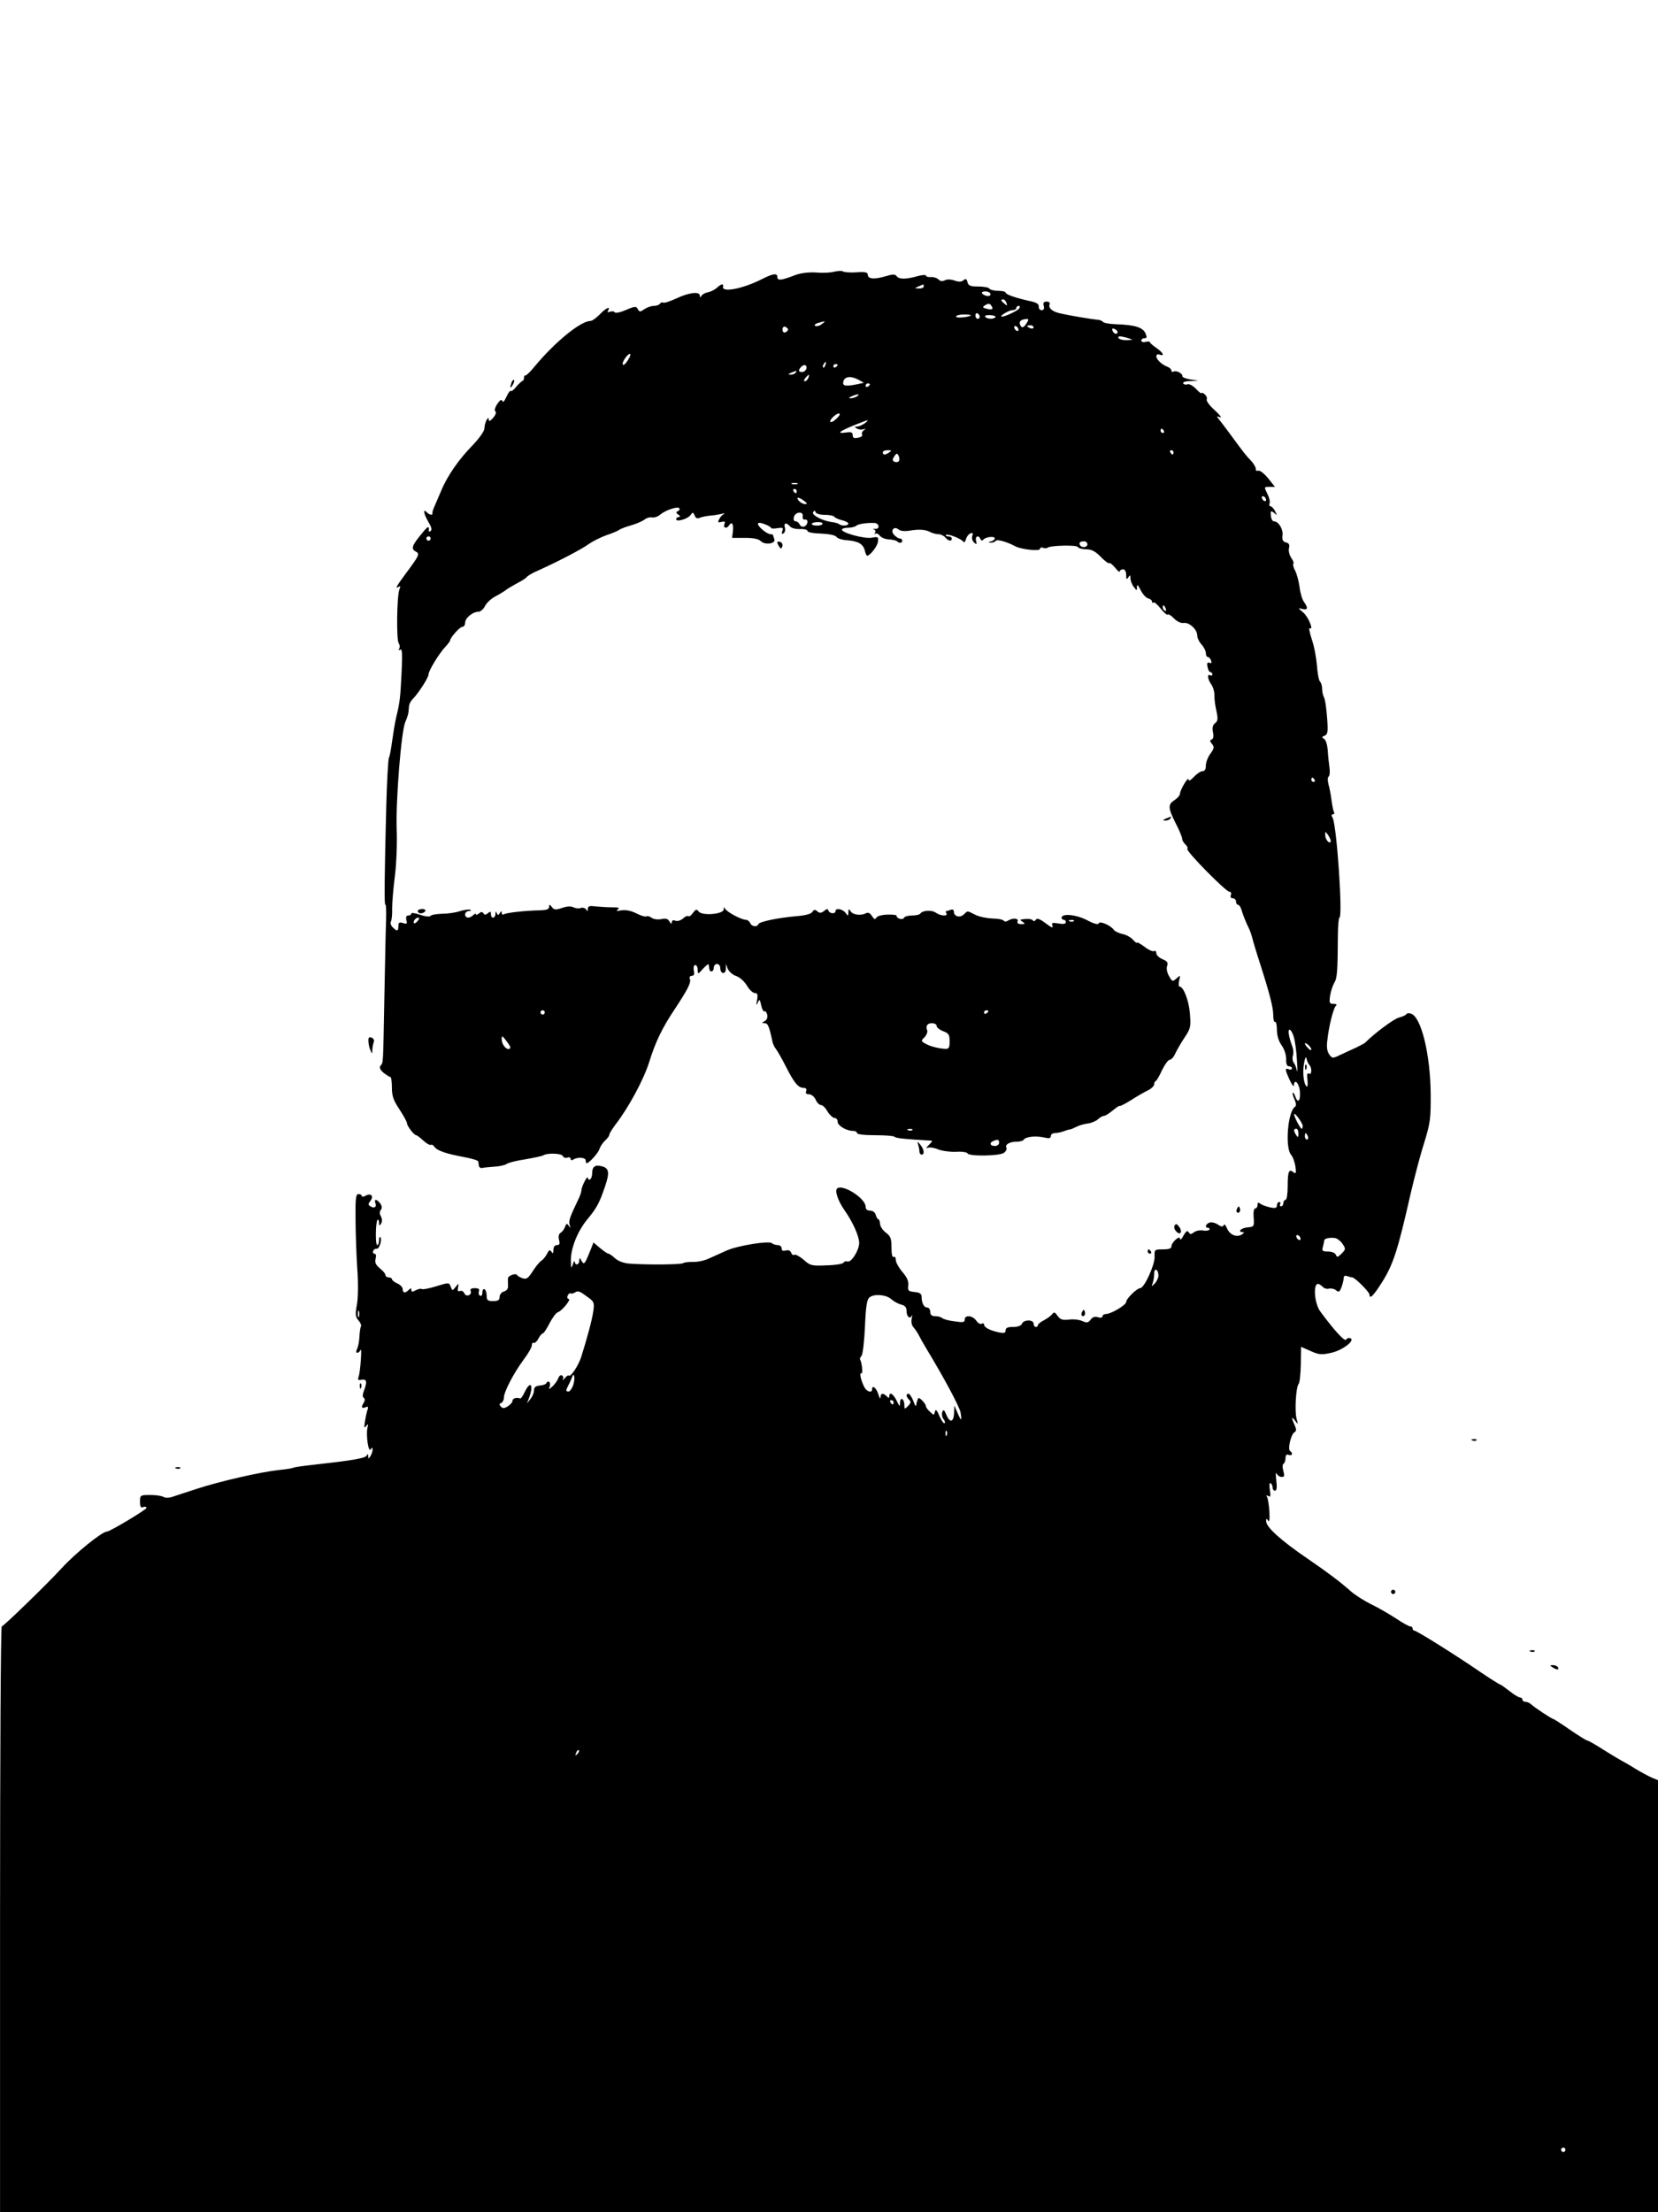 <?xml version="1.0" standalone="no"?>
<!DOCTYPE svg PUBLIC "-//W3C//DTD SVG 20010904//EN"
 "http://www.w3.org/TR/2001/REC-SVG-20010904/DTD/svg10.dtd">
<svg version="1.0" xmlns="http://www.w3.org/2000/svg"
 width="770pt" height="1027pt" viewBox="0 0 770 1027"
 preserveAspectRatio="xMidYMid meet">

<g transform="translate(0,1027) scale(0.1,-0.1)"
fill="#000000" stroke="none">
<path d="M3875 9009 c-16 -5 -54 -7 -84 -4 -34 2 -69 -2 -95 -11 -70 -27 -86
-28 -86 -9 0 18 -21 15 -72 -11 -86 -44 -187 -64 -180 -35 3 16 -8 14 -30 -6
-10 -9 -29 -18 -41 -20 -11 -2 -25 -9 -29 -16 -6 -9 -8 -9 -8 1 0 20 -51 14
-108 -13 -30 -14 -58 -23 -62 -20 -5 3 -11 1 -15 -5 -3 -5 -16 -10 -28 -10
-13 0 -32 -7 -44 -15 -20 -14 -23 -14 -31 0 -7 14 -13 14 -55 -4 -25 -11 -49
-16 -52 -11 -3 5 -13 6 -22 3 -11 -4 -14 -3 -9 5 14 23 -11 12 -39 -18 -16
-16 -35 -30 -43 -30 -45 0 -164 -97 -258 -210 -20 -25 -40 -44 -44 -43 -4 1
-7 -3 -6 -10 0 -7 -3 -14 -9 -16 -5 -3 -18 -15 -29 -28 -10 -13 -21 -21 -24
-18 -3 3 -12 -9 -20 -27 -9 -20 -16 -28 -19 -20 -4 10 -11 5 -24 -14 -11 -17
-14 -31 -8 -34 5 -4 1 -16 -11 -30 -13 -15 -20 -18 -20 -9 0 24 -20 -13 -20
-38 0 -14 -22 -45 -55 -80 -64 -65 -118 -143 -146 -211 -11 -26 -25 -58 -31
-72 -6 -14 -11 -28 -10 -32 3 -12 -13 -9 -26 4 -19 19 -15 -6 8 -46 14 -23 17
-36 10 -41 -6 -4 -10 -3 -9 2 4 23 -4 21 -28 -9 -49 -58 -56 -76 -33 -88 21
-11 19 -16 -51 -110 -37 -50 -45 -65 -29 -55 10 6 11 4 5 -11 -12 -28 -15
-237 -3 -251 5 -7 6 -18 2 -24 -4 -8 -3 -9 5 -5 9 6 10 -20 6 -106 -6 -120 -8
-137 -25 -208 -6 -25 -14 -75 -19 -111 -5 -37 -11 -71 -15 -77 -3 -6 -9 -104
-12 -219 -9 -343 -10 -473 -4 -463 3 5 4 -28 3 -73 -2 -45 -5 -206 -8 -357 -6
-324 -5 -302 -18 -317 -6 -9 -2 -19 14 -33 13 -10 27 -19 32 -20 4 0 7 -22 7
-49 0 -39 7 -59 35 -101 19 -29 35 -58 35 -64 0 -13 33 -56 43 -56 3 0 18 -11
33 -25 14 -13 30 -22 35 -20 4 3 11 -1 16 -8 11 -18 54 -33 136 -48 37 -7 68
-16 68 -21 1 -4 2 -14 3 -20 1 -7 8 -12 16 -10 7 2 32 4 56 6 23 1 48 7 56 12
7 6 46 16 87 22 40 7 78 15 83 18 20 13 87 10 92 -3 3 -7 12 -10 21 -7 8 3 15
1 15 -6 0 -6 5 -8 13 -3 19 13 57 10 57 -4 0 -7 2 -13 4 -13 12 0 54 47 60 66
4 12 15 29 26 39 11 10 20 22 20 28 0 5 13 26 28 46 60 77 132 210 157 291 29
93 59 156 119 246 60 91 76 122 70 139 -4 9 0 15 9 15 10 0 13 8 9 25 -2 15 0
25 7 25 6 0 11 -10 11 -22 1 -22 1 -22 25 5 14 15 26 24 26 20 1 -4 2 -14 3
-20 2 -20 21 -15 21 5 0 9 7 17 15 17 8 0 15 -9 15 -19 0 -28 25 -32 26 -4 l0
23 9 -23 c6 -13 23 -28 39 -33 17 -6 39 -26 50 -45 11 -19 28 -34 36 -34 13 0
15 -7 11 -32 -5 -25 -4 -28 3 -13 8 18 10 17 16 -12 4 -18 11 -31 15 -28 4 3
10 -4 13 -15 3 -12 -1 -24 -11 -30 -16 -9 -16 -9 -1 -10 15 0 21 -14 36 -84 2
-11 9 -27 16 -35 7 -9 28 -45 46 -81 39 -77 58 -100 82 -100 12 0 16 -5 13
-15 -4 -10 0 -15 13 -15 11 0 25 -11 31 -25 6 -14 17 -25 25 -25 7 0 21 -13
30 -30 10 -16 25 -30 33 -30 8 0 14 -8 14 -17 0 -19 41 -43 72 -43 10 0 18 -4
18 -10 0 -6 34 -10 83 -10 46 0 87 -3 91 -7 6 -7 48 -11 149 -17 32 -1 31 0
10 -22 -13 -13 -14 -16 -3 -12 8 3 29 0 47 -8 18 -7 55 -12 82 -11 28 2 52 -2
54 -7 5 -15 147 -13 169 2 10 7 15 18 12 24 -9 14 15 28 48 28 15 0 29 4 32 9
9 14 54 19 92 11 26 -6 34 -5 34 6 0 8 9 14 19 14 11 0 30 4 43 9 13 5 25 8
28 8 3 0 15 5 27 11 12 7 36 14 53 16 17 2 39 11 49 20 9 9 23 16 29 16 6 0
24 12 41 26 17 14 31 23 31 20 0 -3 24 9 53 27 28 18 64 39 80 46 15 8 27 20
27 27 0 7 3 14 8 16 4 2 17 24 29 51 13 26 28 47 35 47 7 0 19 13 26 29 7 15
26 49 43 74 28 42 30 50 25 112 -5 62 -30 125 -48 125 -5 0 -5 12 -2 28 7 26
6 26 -12 10 -18 -16 -20 -16 -35 11 -9 15 -13 35 -9 46 6 16 1 23 -21 32 -16
7 -29 19 -29 28 0 9 -5 13 -10 10 -6 -4 -26 5 -45 20 -19 14 -35 23 -35 19 0
-4 -8 2 -18 13 -9 11 -32 24 -49 27 -18 4 -36 13 -40 19 -14 21 -66 43 -70 31
-3 -8 -22 -3 -56 15 -51 26 -117 32 -117 10 0 -5 5 -9 10 -9 6 0 10 -5 10 -11
0 -8 -12 -10 -34 -6 -30 5 -34 3 -28 -11 4 -12 -6 -8 -32 12 -28 21 -40 25
-46 16 -4 -7 -10 -8 -13 -3 -5 8 -28 9 -57 4 -3 -1 2 -6 10 -11 12 -8 11 -10
-7 -10 -15 0 -21 5 -17 13 5 15 -22 17 -45 3 -7 -5 -16 -5 -20 0 -3 5 -27 10
-52 10 -25 1 -61 8 -79 17 -40 20 -35 20 -54 2 -17 -17 -46 -10 -46 12 0 10
-6 13 -16 9 -9 -3 -18 -6 -20 -6 -3 0 -2 -4 1 -10 9 -15 -28 -12 -49 3 -19 14
-62 11 -72 -4 -3 -5 -20 -9 -39 -9 -18 0 -35 -5 -37 -11 -2 -5 -11 -7 -21 -4
-9 4 -15 10 -13 14 2 3 -16 6 -41 5 -25 0 -48 -6 -53 -14 -6 -10 -11 -8 -21 8
-9 14 -18 18 -28 12 -24 -12 -61 -7 -71 10 -8 12 -10 12 -10 -5 -1 -19 -1 -19
-14 -2 -14 18 -46 23 -46 7 0 -14 -28 -12 -33 3 -3 9 -7 9 -20 -2 -13 -10 -20
-11 -31 -2 -11 10 -16 9 -23 -2 -5 -9 -32 -17 -73 -20 -90 -8 -174 -26 -178
-37 -5 -15 -32 -12 -38 5 -4 8 -13 15 -20 15 -22 0 -91 38 -97 52 -4 9 -6 7
-6 -4 -1 -22 -101 -31 -117 -9 -9 12 -13 10 -26 -7 -8 -12 -18 -19 -21 -15 -4
3 -15 -1 -25 -11 -11 -9 -26 -14 -36 -10 -10 4 -16 1 -16 -7 -1 -10 -4 -8 -11
3 -7 13 -17 16 -39 11 -17 -3 -36 0 -45 7 -8 6 -18 9 -23 6 -5 -3 -26 3 -47
14 -24 12 -48 17 -69 14 -22 -4 -27 -3 -17 4 10 8 4 10 -25 10 -21 0 -56 2
-76 4 -30 4 -38 2 -38 -11 0 -12 -2 -13 -8 -3 -5 7 -16 10 -25 7 -8 -4 -24 -2
-34 3 -12 6 -30 5 -53 -3 -30 -10 -37 -9 -47 4 -11 14 -12 14 -13 1 0 -11 -12
-15 -42 -16 -66 -1 -155 -11 -167 -18 -6 -4 -11 -1 -11 6 0 10 -2 10 -9 -1 -7
-11 -9 -11 -14 0 -4 10 -6 9 -6 -3 -1 -23 -21 -24 -21 -2 0 13 -3 14 -14 5
-10 -9 -16 -9 -21 -1 -5 8 -11 8 -21 -1 -8 -6 -14 -8 -14 -3 0 4 -5 3 -12 -4
-17 -17 -38 -15 -38 3 0 8 8 15 18 16 10 0 12 3 5 6 -7 2 -29 -1 -48 -7 -20
-7 -57 -12 -83 -12 -26 -1 -50 -5 -53 -10 -3 -5 -24 -3 -47 5 -23 8 -42 11
-42 6 0 -5 -6 -9 -14 -9 -9 0 -12 -7 -9 -21 5 -18 3 -20 -16 -14 -17 5 -21 2
-21 -14 0 -25 -6 -26 -26 -6 -9 8 -12 20 -9 26 4 6 7 34 6 62 0 29 6 97 13
152 7 57 11 152 8 220 -4 131 21 448 40 493 13 31 15 38 17 69 0 12 8 29 18
38 26 27 73 99 73 114 0 17 48 96 78 128 12 13 22 26 22 29 0 13 45 64 57 64
7 0 13 9 13 19 0 22 35 51 62 51 9 0 23 12 30 26 7 15 29 35 48 45 19 10 40
23 47 28 6 6 30 20 52 32 23 12 44 25 47 30 3 5 26 19 52 30 100 45 208 102
237 124 17 12 53 30 80 40 27 9 54 20 60 25 5 4 30 14 55 21 25 7 52 19 62 26
9 8 25 13 36 11 11 -2 28 4 38 13 25 21 82 40 89 29 3 -4 -1 -11 -7 -13 -10
-4 -9 -8 2 -16 10 -7 11 -11 3 -11 -7 0 -13 -5 -13 -10 0 -15 53 0 67 19 10
14 12 14 19 -2 4 -12 12 -16 23 -11 9 4 30 8 46 10 17 1 41 5 55 8 14 4 19 4
12 0 -7 -3 -17 -14 -22 -24 -8 -15 -6 -17 10 -13 16 4 19 2 14 -11 -7 -17 11
-22 21 -6 13 21 22 9 19 -23 l-4 -34 59 0 c40 0 64 -5 74 -15 20 -20 71 -12
63 9 -3 8 -6 17 -6 19 0 2 -6 4 -12 4 -17 1 -58 35 -58 48 0 7 11 6 30 -1 17
-6 30 -14 30 -17 0 -4 14 -5 30 -2 26 4 29 2 23 -13 -4 -13 -3 -16 6 -11 6 4
9 16 6 27 -7 22 7 25 24 5 7 -8 27 -13 46 -12 19 1 35 -3 35 -9 0 -6 26 -11
62 -12 39 -2 67 -7 73 -16 5 -7 28 -14 49 -15 51 -4 74 -17 82 -47 3 -14 8
-25 11 -25 13 0 48 44 50 65 3 23 1 24 -27 19 -33 -7 -140 22 -140 37 0 5 13
9 28 9 15 0 32 4 38 9 9 9 53 15 87 13 9 -1 17 -8 17 -16 0 -8 -8 -13 -17 -11
-10 1 -12 0 -5 -2 7 -3 9 -10 6 -16 -4 -7 -4 -9 1 -5 4 4 13 1 20 -8 6 -9 25
-17 42 -18 18 -1 35 -5 39 -9 11 -10 24 -9 24 3 0 6 -5 10 -11 10 -6 0 -17 7
-26 16 -20 20 -2 44 20 26 7 -7 28 -9 48 -6 47 8 77 6 99 -6 10 -5 27 -10 38
-10 11 0 25 -7 32 -15 14 -17 30 -20 30 -5 0 6 -8 10 -17 10 -9 0 -13 3 -10 6
8 8 69 -16 80 -30 4 -7 9 -2 13 11 3 12 13 24 21 27 10 4 13 1 8 -13 -3 -10 1
-23 9 -30 12 -10 13 -9 9 8 -6 22 12 29 20 9 4 -9 8 -9 14 -3 10 13 53 17 53
6 0 -5 -8 -12 -17 -14 -16 -4 -16 -5 -1 -6 9 0 19 3 22 8 6 9 52 -4 91 -25 28
-15 115 -24 115 -12 0 6 6 8 14 5 8 -3 17 -3 20 0 11 11 134 14 141 4 3 -6 21
-11 39 -11 25 0 42 -9 67 -34 18 -19 36 -33 40 -30 4 2 17 -8 28 -22 12 -15
21 -22 21 -17 0 5 7 10 15 10 9 0 15 -10 15 -26 0 -21 2 -23 10 -11 8 12 10
12 10 -5 0 -11 7 -29 15 -39 15 -20 15 -20 15 0 0 13 5 9 17 -15 9 -19 25 -36
35 -39 10 -2 18 -9 18 -15 0 -6 3 -7 6 -4 4 4 19 -9 34 -28 15 -19 30 -32 34
-28 3 3 16 -5 28 -18 14 -14 32 -23 45 -21 26 4 63 -30 63 -58 0 -12 9 -30 20
-42 11 -12 20 -30 20 -40 0 -10 4 -18 9 -18 5 0 12 -7 15 -16 4 -11 2 -15 -7
-11 -10 4 -13 -2 -9 -19 2 -13 8 -24 13 -24 5 0 9 -5 9 -11 0 -5 -4 -7 -10 -4
-15 9 -12 -18 5 -42 9 -12 15 -35 15 -50 -1 -15 3 -48 9 -73 8 -37 7 -47 -6
-57 -11 -8 -14 -21 -10 -42 4 -19 2 -31 -6 -34 -9 -3 -9 -8 1 -20 12 -14 11
-21 -7 -46 -12 -16 -21 -41 -21 -55 0 -17 -5 -26 -15 -26 -9 0 -27 -12 -40
-26 -16 -17 -25 -22 -25 -13 0 8 -9 -1 -20 -19 -11 -18 -20 -39 -20 -46 0 -8
-11 -21 -25 -30 -32 -21 -31 -36 5 -108 17 -32 30 -65 30 -72 0 -7 7 -19 15
-26 8 -7 12 -16 9 -21 -6 -11 179 -199 196 -199 7 0 10 -7 6 -15 -3 -9 0 -15
9 -15 8 0 15 -7 15 -15 0 -8 4 -15 9 -15 5 0 12 -10 16 -22 7 -25 22 -62 36
-90 5 -10 13 -34 18 -55 6 -21 19 -65 30 -98 47 -146 64 -212 64 -247 0 -21 4
-35 8 -32 5 3 9 -14 9 -36 0 -27 8 -53 22 -73 13 -18 21 -44 21 -64 -1 -22 4
-33 13 -33 8 0 14 -4 14 -10 0 -5 -7 -7 -15 -4 -19 8 -18 -1 5 -51 10 -22 19
-32 19 -23 2 35 26 7 28 -32 3 -42 -11 -54 -22 -19 -4 11 -9 18 -11 16 -3 -2
1 -17 8 -31 8 -19 8 -30 2 -34 -34 -22 -47 -191 -18 -223 8 -9 17 -34 20 -54
4 -31 2 -36 -9 -27 -21 18 -27 4 -27 -65 0 -35 -4 -63 -10 -63 -5 0 -10 -7
-10 -15 0 -8 -5 -15 -11 -15 -5 0 -7 5 -4 10 3 6 1 10 -4 10 -6 0 -11 -7 -11
-16 0 -12 -7 -14 -32 -9 -18 4 -39 12 -45 17 -10 8 -13 6 -13 -6 0 -9 -5 -16
-11 -16 -6 0 -9 -17 -7 -42 3 -42 2 -43 -30 -46 -30 -3 -47 -22 -19 -22 6 0 4
-5 -6 -11 -25 -15 -56 -1 -69 29 -6 15 -12 21 -15 15 -3 -9 -10 -9 -27 2 -13
9 -31 13 -40 9 -18 -7 -22 -24 -5 -24 5 0 8 -4 5 -9 -3 -4 -17 -6 -31 -3 -14
2 -32 -2 -41 -9 -13 -10 -17 -10 -24 1 -6 9 -12 5 -24 -16 -8 -16 -15 -23 -16
-15 0 19 -40 -16 -40 -36 0 -9 -13 -13 -40 -13 -39 0 -39 -1 -38 -35 1 -37
-48 -145 -67 -145 -15 0 -65 -49 -65 -64 0 -14 -70 -56 -94 -56 -9 0 -16 -5
-16 -11 0 -6 -9 -8 -21 -4 -14 5 -25 1 -34 -11 -11 -15 -17 -16 -38 -7 -15 7
-43 10 -63 7 -30 -3 -40 0 -52 17 -13 18 -17 20 -26 8 -6 -8 -23 -20 -38 -28
-16 -8 -28 -18 -28 -23 0 -4 -4 -8 -10 -8 -5 0 -10 7 -10 15 0 20 -46 20 -54
0 -3 -9 -19 -15 -41 -15 -25 0 -35 -4 -35 -16 0 -12 -7 -14 -32 -9 -42 9 -68
23 -68 36 0 6 -5 7 -11 4 -6 -4 -17 2 -25 14 -18 25 -54 28 -54 5 0 -13 -8
-14 -47 -8 -27 3 -52 10 -57 15 -6 5 -20 9 -33 9 -16 0 -23 6 -23 20 0 11 -6
20 -14 20 -15 0 -26 21 -26 50 0 14 -9 20 -32 22 -30 3 -33 6 -30 31 2 20 -6
38 -28 63 -16 19 -30 44 -30 55 0 11 -4 17 -10 14 -6 -4 -10 13 -10 44 0 41
-4 52 -25 68 -14 10 -27 28 -28 41 -1 12 -4 22 -8 22 -4 0 -9 9 -12 20 -3 12
-14 20 -26 20 -14 0 -21 6 -21 18 0 38 -102 104 -131 86 -14 -9 1 -56 32 -101
39 -55 69 -122 69 -153 0 -34 -37 -93 -55 -86 -7 2 -15 0 -17 -5 -2 -6 -37
-12 -78 -13 -70 -3 -77 -2 -108 26 -18 15 -37 26 -43 23 -5 -4 -12 1 -15 10
-4 10 -13 13 -25 10 -13 -4 -19 -1 -19 9 0 9 -8 16 -18 16 -10 0 -22 4 -28 9
-12 12 -157 -11 -209 -34 -22 -10 -58 -26 -80 -36 -22 -11 -56 -18 -76 -17
-20 0 -41 -2 -47 -6 -11 -7 -173 -8 -250 -2 -26 2 -52 12 -66 25 -12 11 -26
21 -30 21 -5 0 -22 12 -39 26 l-31 26 -9 -23 c-31 -78 -34 -83 -46 -63 -9 17
-10 17 -11 2 0 -20 -19 -25 -21 -5 -1 6 -5 1 -9 -13 -7 -21 -8 -19 -9 17 -1
57 30 136 76 192 44 53 56 75 83 154 22 65 18 85 -16 93 -30 8 -44 -2 -44 -31
0 -13 -4 -27 -10 -30 -5 -3 -10 0 -10 7 0 7 -7 0 -15 -16 -8 -15 -15 -34 -15
-41 0 -8 -6 -26 -14 -42 -40 -83 -46 -101 -41 -118 6 -16 5 -17 -4 -5 -8 12
-11 11 -17 -5 -4 -11 -13 -24 -21 -28 -8 -5 -11 -17 -7 -33 5 -18 2 -24 -10
-24 -10 0 -16 -9 -16 -22 0 -17 -3 -19 -9 -9 -7 11 -12 9 -21 -10 -7 -13 -19
-28 -27 -32 -7 -5 -25 -26 -39 -48 -21 -33 -29 -39 -47 -33 -12 4 -23 10 -25
14 -4 12 -42 -1 -43 -14 -1 -6 0 -21 0 -33 2 -14 -5 -24 -18 -28 -12 -3 -21
-15 -21 -26 0 -14 -7 -19 -30 -19 -25 0 -30 4 -30 24 0 14 -4 28 -10 31 -5 3
-10 -3 -10 -15 0 -12 -4 -18 -11 -15 -6 4 -8 13 -5 21 4 10 -2 14 -19 14 -17
0 -23 -4 -19 -14 3 -7 -1 -16 -10 -19 -8 -3 -17 1 -20 10 -4 8 -12 13 -20 10
-10 -4 -12 1 -9 16 4 21 4 21 -11 3 -15 -19 -16 -19 -23 1 -8 20 -8 20 -67 2
-32 -10 -62 -16 -67 -13 -5 3 -18 0 -29 -6 -15 -8 -20 -8 -20 2 0 9 -3 9 -12
0 -16 -16 -28 -15 -28 3 0 9 -11 21 -25 27 -14 6 -25 15 -25 20 0 4 -7 8 -15
8 -8 0 -15 5 -15 11 0 6 -12 20 -26 31 -19 16 -24 27 -20 44 4 15 2 24 -5 24
-6 0 -9 6 -6 13 2 6 9 11 16 10 12 -3 27 44 17 54 -3 4 -6 -3 -6 -15 0 -12 -4
-22 -8 -22 -10 0 -8 107 1 117 4 3 7 -2 7 -13 0 -15 2 -16 9 -5 6 9 6 22 0 34
-7 12 -7 22 -1 30 7 8 6 18 -2 30 -16 21 -30 23 -23 2 8 -18 -5 -26 -23 -15
-11 7 -11 11 -1 24 18 22 5 39 -20 26 -10 -6 -19 -7 -19 -2 0 5 -7 9 -15 9
-13 0 -15 -19 -14 -116 0 -64 4 -168 8 -231 5 -67 4 -137 -2 -168 -8 -45 -7
-55 8 -72 9 -10 14 -23 11 -28 -3 -5 -6 -26 -7 -48 -1 -21 -6 -47 -11 -56 -5
-11 -5 -18 1 -18 5 0 12 6 15 13 8 17 -1 -104 -9 -125 -5 -14 -2 -16 14 -13
24 4 27 -9 11 -51 -7 -18 -7 -29 -1 -33 6 -4 6 -12 1 -21 -14 -22 -12 -30 7
-23 12 5 15 2 10 -10 -3 -8 -9 -33 -12 -54 -5 -30 -4 -35 5 -23 10 12 11 11 6
-9 -7 -35 5 -116 15 -99 7 10 9 10 9 -2 0 -8 -5 -22 -10 -30 -9 -13 -10 -13
-10 0 0 11 -2 12 -8 2 -8 -12 -76 -23 -249 -42 -46 -5 -86 -11 -90 -13 -5 -3
-35 -8 -68 -11 -84 -9 -273 -52 -380 -87 -49 -16 -102 -33 -116 -38 -15 -5
-33 -5 -40 0 -8 5 -35 9 -61 9 -47 0 -48 -1 -48 -31 0 -24 4 -30 15 -25 8 3
15 1 15 -4 0 -8 -170 -110 -184 -110 -22 0 -145 -99 -210 -170 -67 -73 -270
-270 -278 -270 -5 0 -8 -612 -8 -1360 l0 -1360 3850 0 3850 0 0 1003 0 1003
-27 11 c-16 7 -50 25 -78 42 -27 17 -57 34 -65 38 -8 4 -45 26 -83 50 -37 24
-71 43 -75 43 -5 0 -41 23 -81 50 -40 28 -75 50 -77 50 -7 0 -87 53 -102 67
-7 7 -20 13 -28 13 -8 0 -14 5 -14 10 0 6 -5 10 -11 10 -6 0 -28 13 -49 30
-21 16 -40 30 -43 30 -3 0 -43 25 -89 56 -124 85 -299 194 -309 194 -5 0 -9 5
-9 10 0 6 -5 10 -11 10 -6 0 -37 17 -68 38 -31 20 -82 50 -114 65 -32 16 -75
43 -95 61 -51 45 -103 84 -199 150 -125 85 -193 147 -193 174 0 14 2 14 9 3 6
-9 8 6 6 42 -2 31 -7 62 -11 68 -5 8 -3 9 6 4 10 -6 12 0 7 29 -3 22 -2 34 4
31 5 -4 9 -13 9 -21 0 -8 5 -14 11 -14 8 0 10 15 6 48 -3 26 -3 40 1 32 4 -8
14 -16 23 -16 14 -1 15 4 9 27 -5 17 -5 31 1 34 5 4 9 15 9 27 0 14 5 18 15
14 16 -6 21 9 6 18 -12 8 4 77 20 87 10 6 10 13 1 34 -16 35 -15 43 3 19 13
-18 14 -17 6 11 -9 35 -3 145 10 161 5 6 9 47 10 91 l1 81 45 -20 c38 -17 51
-18 95 -8 52 11 115 59 88 68 -7 3 -15 -1 -19 -7 -6 -10 -54 42 -119 130 -28
37 -35 129 -11 129 4 0 14 -6 21 -13 7 -8 20 -12 30 -9 10 2 25 -1 33 -8 12
-10 16 -8 25 15 5 14 10 33 10 42 0 10 6 13 16 9 9 -3 20 -6 24 -6 12 0 80
-68 80 -80 0 -23 18 -6 57 56 53 83 75 152 133 409 18 77 46 185 64 240 28 92
31 111 30 230 -2 180 -43 351 -90 369 -10 4 -20 3 -23 -2 -3 -5 -19 -12 -35
-16 -22 -5 -116 -75 -156 -116 -3 -3 -22 -13 -42 -23 -21 -9 -54 -25 -74 -34
-35 -17 -37 -17 -51 2 -10 14 -13 35 -9 65 7 67 29 154 41 162 5 4 0 8 -12 8
-19 0 -21 4 -16 38 3 20 12 47 19 59 14 22 16 55 17 216 0 48 4 87 7 87 17 0
-12 425 -31 463 -7 11 -6 17 1 17 6 0 8 4 5 10 -3 5 -8 29 -11 52 -3 24 -9 58
-14 75 -5 19 -5 35 0 38 5 3 7 22 4 43 -3 20 -7 57 -8 80 -2 24 -9 48 -17 52
-11 7 -11 10 3 15 14 6 16 18 11 83 -3 42 -9 85 -14 94 -5 9 -9 27 -9 40 0 13
-4 28 -10 34 -5 5 -12 39 -14 74 -3 36 -13 91 -24 122 -10 32 -15 55 -10 52
21 -13 -6 53 -30 73 -25 21 -25 22 -4 16 26 -6 28 4 7 34 -8 11 -17 42 -20 69
-4 26 -12 59 -20 74 -8 15 -12 30 -9 33 4 3 -1 16 -10 28 -8 13 -13 32 -10 44
4 16 0 24 -14 27 -15 4 -19 13 -16 34 3 29 -19 64 -40 64 -7 0 -13 12 -14 26
-2 24 0 25 15 13 15 -13 15 -12 4 9 -6 12 -16 22 -21 22 -5 0 -7 6 -4 14 3 8
-2 28 -11 45 -15 31 -15 31 10 31 l26 0 -32 40 c-19 23 -39 38 -46 35 -8 -2
-13 1 -11 8 1 6 -9 24 -22 38 -25 26 -31 34 -90 114 -38 51 -42 57 -59 78 -12
16 -12 17 5 10 10 -4 -1 11 -24 32 -24 21 -41 44 -38 51 3 7 -2 18 -10 24 -8
7 -14 9 -14 5 0 -4 -11 4 -25 19 -15 16 -32 25 -40 22 -8 -3 -17 -1 -20 4 -4
6 11 11 32 11 l38 2 -38 6 c-21 3 -37 10 -36 15 1 13 -29 28 -41 21 -6 -3 -10
-1 -10 5 0 6 -8 13 -17 17 -26 9 -53 34 -53 49 0 8 6 11 15 8 26 -10 16 10
-15 31 -16 11 -30 23 -30 27 0 3 -9 4 -20 1 -11 -3 -20 0 -20 6 0 6 7 11 15
11 12 0 12 5 4 24 -13 27 -50 38 -137 41 -30 1 -57 6 -60 11 -4 5 -16 10 -27
10 -23 2 -127 19 -170 29 -37 8 -57 24 -51 42 3 8 -2 13 -13 13 -14 0 -18 -5
-14 -20 4 -13 0 -20 -10 -20 -8 0 -14 8 -13 17 1 12 -11 19 -39 25 -68 15
-115 31 -115 40 0 4 -15 8 -34 8 -19 0 -38 5 -41 10 -3 6 -27 10 -52 10 -37 0
-46 4 -50 20 -4 16 -8 18 -19 9 -9 -8 -22 -8 -42 -1 -17 6 -35 6 -44 1 -11 -6
-21 -5 -30 4 -7 7 -23 12 -35 11 -13 -1 -23 2 -23 7 0 4 -16 3 -36 -2 -55 -16
-88 -16 -99 -2 -8 11 -18 11 -55 0 -51 -15 -80 -12 -80 8 0 11 -13 14 -52 11
-29 -2 -57 0 -63 4 -5 4 -23 3 -40 -1z m415 -69 c0 -5 -10 -10 -22 -9 -22 0
-22 1 -3 9 11 5 21 9 23 9 1 1 2 -3 2 -9z m310 -36 c0 -7 -8 -10 -20 -7 -11 3
-20 9 -20 14 0 4 9 7 20 6 11 -1 20 -7 20 -13z m74 -40 c5 -14 4 -15 -9 -4
-17 14 -19 20 -6 20 5 0 12 -7 15 -16z m-69 -15 c10 -15 2 -19 -24 -12 -17 4
-19 8 -9 14 18 12 26 11 33 -2z m129 -10 c-6 -11 -66 -39 -81 -39 -16 1 32 30
49 30 10 0 18 5 18 10 0 6 5 10 11 10 5 0 7 -5 3 -11z m-184 -40 c0 -5 -4 -9
-10 -9 -5 0 -10 7 -10 16 0 8 5 12 10 9 6 -3 10 -10 10 -16z m-41 7 c-11 -9
-69 -14 -69 -6 0 6 17 10 37 10 20 0 34 -2 32 -4z m114 -8 c-6 -11 -41 -10
-48 2 -3 5 7 8 24 7 16 -1 27 -5 24 -9z m145 -28 c-15 -24 -24 -25 -31 -6 -6
14 6 24 31 25 10 1 10 -3 0 -19z m-952 -5 c-10 -8 -24 -11 -30 -8 -6 4 0 10
14 14 36 10 37 10 16 -6z m-156 -25 c0 -4 -6 -10 -13 -13 -7 -3 -13 3 -13 13
0 10 6 16 13 13 7 -3 13 -9 13 -13z m1070 -1 c0 -6 -4 -7 -10 -4 -5 3 -10 11
-10 16 0 6 5 7 10 4 6 -3 10 -11 10 -16z m70 11 c0 -5 -7 -7 -15 -4 -8 4 -15
8 -15 10 0 2 7 4 15 4 8 0 15 -4 15 -10z m390 -21 c0 -14 -17 -10 -23 5 -4 10
-1 13 9 9 7 -3 14 -9 14 -14z m50 -29 c24 -8 24 -8 -7 -9 -17 -1 -35 4 -38 9
-7 11 9 11 45 0z m-2326 -105 c-10 -16 -20 -23 -22 -16 -4 12 28 55 35 47 3
-2 -3 -17 -13 -31z m919 -20 c-3 -9 -8 -14 -10 -11 -3 3 -2 9 2 15 9 16 15 13
8 -4z m-89 -19 c-3 -7 -11 -13 -19 -13 -18 0 -19 9 -3 25 14 14 29 6 22 -12z
m146 20 c0 -3 -4 -8 -10 -11 -5 -3 -10 -1 -10 4 0 6 5 11 10 11 6 0 10 -2 10
-4z m-195 -36 c-3 -5 -14 -10 -23 -9 -14 0 -13 2 3 9 27 11 27 11 20 0z m59
-25 c-4 -8 -11 -15 -16 -15 -6 0 -5 6 2 15 7 8 14 15 16 15 2 0 1 -7 -2 -15z
m235 -9 l23 -13 -32 -7 c-56 -11 -69 -8 -63 14 6 23 36 26 72 6z m51 -20 c0
-3 -4 -8 -10 -11 -5 -3 -10 -1 -10 4 0 6 5 11 10 11 6 0 10 -2 10 -4z m-60
-56 c-8 -5 -22 -9 -30 -9 -10 0 -8 3 5 9 27 12 43 12 25 0z m-80 -84 c0 -3 -7
-12 -16 -20 -23 -23 -40 -19 -19 4 16 18 35 26 35 16z m116 -41 c-11 -8 -27
-15 -35 -15 -13 0 -14 -2 -2 -9 8 -5 21 -7 30 -4 13 4 13 3 2 -5 -7 -5 -11
-14 -7 -20 3 -5 -5 -12 -19 -14 -19 -4 -25 -1 -25 12 0 13 -7 16 -32 12 -44
-6 -32 5 39 34 67 27 75 29 49 9z m1389 -35 c3 -5 1 -10 -4 -10 -6 0 -11 5
-11 10 0 6 2 10 4 10 3 0 8 -4 11 -10z m-1275 -100 c-19 -13 -30 -13 -30 0 0
6 10 10 23 10 18 0 19 -2 7 -10z m1320 0 c0 -5 -2 -10 -4 -10 -3 0 -8 5 -11
10 -3 6 -1 10 4 10 6 0 11 -4 11 -10z m-1275 -40 c-3 -5 -12 -7 -20 -4 -11 5
-12 10 -2 25 10 16 13 16 20 4 4 -8 5 -19 2 -25z m-472 -107 c-7 -2 -19 -2
-25 0 -7 3 -2 5 12 5 14 0 19 -2 13 -5z m-3 -33 c0 -5 -2 -10 -4 -10 -3 0 -8
5 -11 10 -3 6 -1 10 4 10 6 0 11 -4 11 -10z m2180 -41 c0 -6 -4 -7 -10 -4 -5
3 -10 11 -10 16 0 6 5 7 10 4 6 -3 10 -11 10 -16z m-2146 -4 c16 -12 17 -15 4
-15 -8 0 -21 7 -28 15 -16 19 -1 19 24 0z m96 -65 c21 0 41 -4 45 -9 3 -5 19
-12 35 -16 17 -4 30 -11 30 -16 0 -10 -33 -12 -43 -2 -4 3 -17 7 -30 9 -43 4
-99 33 -91 46 6 9 9 9 12 0 2 -7 21 -12 42 -12z m-102 -7 c-2 -10 3 -17 10
-15 18 3 15 -25 -3 -32 -9 -3 -18 1 -21 9 -4 8 -12 15 -19 15 -8 0 -11 8 -8
20 7 25 45 28 41 3z m92 -34 c0 -5 -11 -9 -25 -9 -33 0 -33 15 0 16 14 1 25
-2 25 -7z m-1820 -69 c0 -5 -4 -10 -10 -10 -5 0 -10 5 -10 10 0 6 5 10 10 10
6 0 10 -4 10 -10z m3050 -27 c0 -14 -26 -18 -34 -4 -7 11 0 18 19 18 8 0 15
-6 15 -14z m364 -299 c3 -8 2 -12 -4 -9 -6 3 -10 10 -10 16 0 14 7 11 14 -7z
m691 -794 c3 -5 1 -10 -4 -10 -6 0 -11 5 -11 10 0 6 2 10 4 10 3 0 8 -4 11
-10z m75 -283 c0 -20 -24 1 -25 23 -2 21 -1 22 12 5 7 -11 13 -23 13 -28z
m-4240 -372 c-7 -9 -15 -13 -17 -11 -7 7 7 26 19 26 6 0 6 -6 -2 -15z m3047
-1 c-3 -3 -12 -4 -19 -1 -8 3 -5 6 6 6 11 1 17 -2 13 -5z m-2457 -424 c0 -5
-4 -10 -10 -10 -5 0 -10 5 -10 10 0 6 5 10 10 10 6 0 10 -4 10 -10z m2060 6
c0 -3 -4 -8 -10 -11 -5 -3 -10 -1 -10 4 0 6 5 11 10 11 6 0 10 -2 10 -4z
m-240 -69 c0 -7 14 -18 30 -24 26 -10 30 -16 30 -47 0 -31 -3 -36 -22 -35 -32
2 -70 12 -92 25 -19 11 -19 13 -2 29 9 10 15 24 12 32 -4 8 -4 19 0 24 8 14
44 11 44 -4z m1658 -49 c6 -18 13 -67 15 -108 3 -41 3 -64 0 -50 -3 14 -9 30
-15 37 -5 7 -7 21 -4 31 4 11 3 30 -2 43 -17 45 -22 79 -13 79 5 0 14 -15 19
-32z m-3638 -50 c0 -5 -4 -8 -8 -8 -15 0 -32 24 -32 45 0 19 2 18 20 -5 11
-14 20 -28 20 -32z m3720 -10 c0 -5 -7 -3 -15 6 -8 8 -15 18 -15 22 0 3 7 1
15 -6 8 -7 15 -17 15 -22z m-9 -72 c13 -14 11 -49 -2 -40 -8 5 -10 -4 -7 -29
2 -20 1 -34 -3 -31 -14 8 -21 65 -13 107 5 27 9 35 12 22 2 -11 8 -24 13 -29z
m-31 -283 c0 -7 -2 -13 -5 -13 -6 0 -35 56 -35 67 1 13 40 -41 40 -54z m-1813
-19 c-3 -3 -12 -4 -19 -1 -8 3 -5 6 6 6 11 1 17 -2 13 -5z m1793 -16 c0 -19
-2 -20 -10 -8 -13 19 -13 30 0 30 6 0 10 -10 10 -22z m44 -13 c3 -8 1 -15 -4
-15 -6 0 -10 7 -10 15 0 8 2 15 4 15 2 0 6 -7 10 -15z m-1434 -30 c0 -8 -9
-15 -20 -15 -22 0 -27 15 -7 23 21 9 27 7 27 -8z m1400 -446 c0 -6 -4 -7 -10
-4 -5 3 -10 11 -10 16 0 6 5 7 10 4 6 -3 10 -11 10 -16z m196 -25 c14 -21 14
-24 -6 -44 -17 -17 -21 -18 -26 -5 -4 9 -19 15 -36 15 -27 0 -30 3 -24 23 3
12 6 25 6 29 0 9 31 15 53 10 10 -3 25 -15 33 -28z m-856 -145 c0 -11 -8 -28
-17 -37 -16 -16 -16 -16 -10 1 4 10 7 30 7 43 0 14 4 22 10 19 6 -3 10 -15 10
-26z m-2647 -103 c26 -19 28 -25 22 -65 -6 -41 -29 -125 -56 -211 -13 -40 -49
-94 -57 -86 -3 3 -11 -2 -19 -12 -8 -9 -12 -12 -9 -5 4 6 2 14 -4 18 -6 3 -13
-2 -17 -12 -3 -10 -15 -27 -26 -38 -17 -16 -20 -16 -14 -2 3 9 2 19 -3 22 -4
3 -10 1 -12 -5 -1 -5 -15 -11 -30 -12 -21 -2 -28 -8 -28 -23 0 -11 -8 -29 -17
-40 l-16 -20 8 20 c25 65 10 91 -18 33 -9 -18 -18 -32 -21 -30 -16 6 -36 1
-36 -11 0 -7 -10 -18 -21 -25 -17 -11 -24 -11 -33 -2 -8 9 -8 14 2 17 6 3 12
13 12 24 0 27 44 112 91 176 22 29 39 59 39 68 0 9 4 14 8 11 5 -3 15 6 22 19
7 14 17 25 21 25 4 0 18 21 31 47 13 25 30 48 38 51 19 5 65 62 51 62 -6 0 -8
7 -5 15 4 8 9 13 13 11 4 -3 13 -1 21 4 15 9 20 8 63 -24z m1406 -7 c11 -10
31 -21 45 -25 19 -4 26 -13 26 -29 0 -27 16 -41 24 -23 3 7 3 1 0 -13 -3 -15
0 -32 8 -40 7 -8 19 -25 26 -39 7 -14 22 -41 35 -62 80 -132 153 -268 158
-295 7 -42 3 -42 -15 0 l-14 32 -1 -32 c-1 -44 -19 -51 -35 -13 -11 26 -14 29
-20 15 -3 -10 -1 -24 5 -32 7 -7 9 -16 6 -20 -4 -3 -14 11 -24 33 -12 29 -18
34 -21 21 -4 -18 -5 -18 -23 -1 -10 9 -19 21 -19 26 0 10 -25 38 -34 38 -2 0
-6 -10 -9 -22 -3 -21 -5 -20 -16 10 -7 17 -17 32 -22 32 -13 0 -11 -14 3 -28
10 -9 8 -16 -5 -29 -16 -16 -17 -16 -17 4 0 12 -4 25 -10 28 -6 3 -10 -4 -10
-17 0 -20 -2 -19 -16 10 -16 32 -34 43 -34 20 0 -9 -3 -9 -12 0 -17 17 -28 15
-29 -5 0 -10 -5 -3 -10 15 -9 29 -29 45 -29 22 0 -19 -27 -10 -37 13 -16 31
-23 68 -12 62 8 -5 1 54 -7 64 -2 2 1 10 7 17 6 7 13 69 16 136 4 94 9 126 21
135 21 18 78 13 101 -8z m-2472 -81 c-3 -7 -5 -2 -5 12 0 14 2 19 5 13 2 -7 2
-19 0 -25z m994 -321 c-6 -15 -15 -27 -21 -27 -12 0 -13 5 -1 28 5 9 13 26 17
37 6 16 8 17 11 4 2 -8 -1 -28 -6 -42z m1489 -77 c0 -5 -2 -10 -4 -10 -3 0 -8
5 -11 10 -3 6 -1 10 4 10 6 0 11 -4 11 -10z m247 -152 c-3 -8 -6 -5 -6 6 -1
11 2 17 5 13 3 -3 4 -12 1 -19z m-1716 -1481 c-10 -9 -11 -8 -5 6 3 10 9 15
12 12 3 -3 0 -11 -7 -18z m4589 -1837 c0 -5 -4 -10 -10 -10 -5 0 -10 5 -10 10
0 6 5 10 10 10 6 0 10 -4 10 -10z"/>
<path d="M6061 5314 c0 -11 3 -14 6 -6 3 7 2 16 -1 19 -3 4 -6 -2 -5 -13z"/>
<path d="M2376 8495 c-9 -26 -7 -32 5 -12 6 10 9 21 6 23 -2 3 -7 -2 -11 -11z"/>
<path d="M3610 7752 c0 -4 4 -13 9 -20 7 -11 9 -11 14 1 3 9 -1 18 -9 21 -8 3
-14 2 -14 -2z"/>
<path d="M5415 6470 c-16 -7 -17 -9 -3 -9 9 -1 20 4 23 9 7 11 7 11 -20 0z"/>
<path d="M1940 6040 c0 -5 6 -10 14 -10 8 0 18 5 21 10 3 6 -3 10 -14 10 -12
0 -21 -4 -21 -10z"/>
<path d="M1711 5437 c0 -12 4 -31 9 -42 8 -19 9 -19 9 2 1 12 4 28 7 36 3 8
-2 17 -10 20 -12 5 -16 0 -15 -16z"/>
<path d="M4264 4957 c3 -10 6 -25 6 -33 0 -8 5 -14 10 -14 15 0 12 24 -6 46
-14 17 -15 17 -10 1z"/>
<path d="M5746 4661 c-4 -7 -5 -15 -2 -18 9 -9 19 4 14 18 -4 11 -6 11 -12 0z"/>
<path d="M5455 4581 c-4 -8 -1 -19 8 -28 19 -20 30 -1 13 22 -10 14 -15 15
-21 6z"/>
<path d="M5330 4460 c0 -5 5 -10 11 -10 5 0 7 5 4 10 -3 6 -8 10 -11 10 -2 0
-4 -4 -4 -10z"/>
<path d="M5026 4181 c-4 -7 -5 -15 -2 -18 9 -9 19 4 14 18 -4 11 -6 11 -12 0z"/>
<path d="M1671 3834 c0 -11 3 -14 6 -6 3 7 2 16 -1 19 -3 4 -6 -2 -5 -13z"/>
<path d="M6838 3583 c7 -3 16 -2 19 1 4 3 -2 6 -13 5 -11 0 -14 -3 -6 -6z"/>
<path d="M818 3453 c7 -3 16 -2 19 1 4 3 -2 6 -13 5 -11 0 -14 -3 -6 -6z"/>
<path d="M6460 2880 c0 -5 5 -10 10 -10 6 0 10 5 10 10 0 6 -4 10 -10 10 -5 0
-10 -4 -10 -10z"/>
<path d="M7108 2603 c7 -3 16 -2 19 1 4 3 -2 6 -13 5 -11 0 -14 -3 -6 -6z"/>
<path d="M7210 2530 c20 -13 33 -13 25 0 -3 6 -14 10 -23 10 -15 0 -15 -2 -2
-10z"/>
</g>
</svg>
